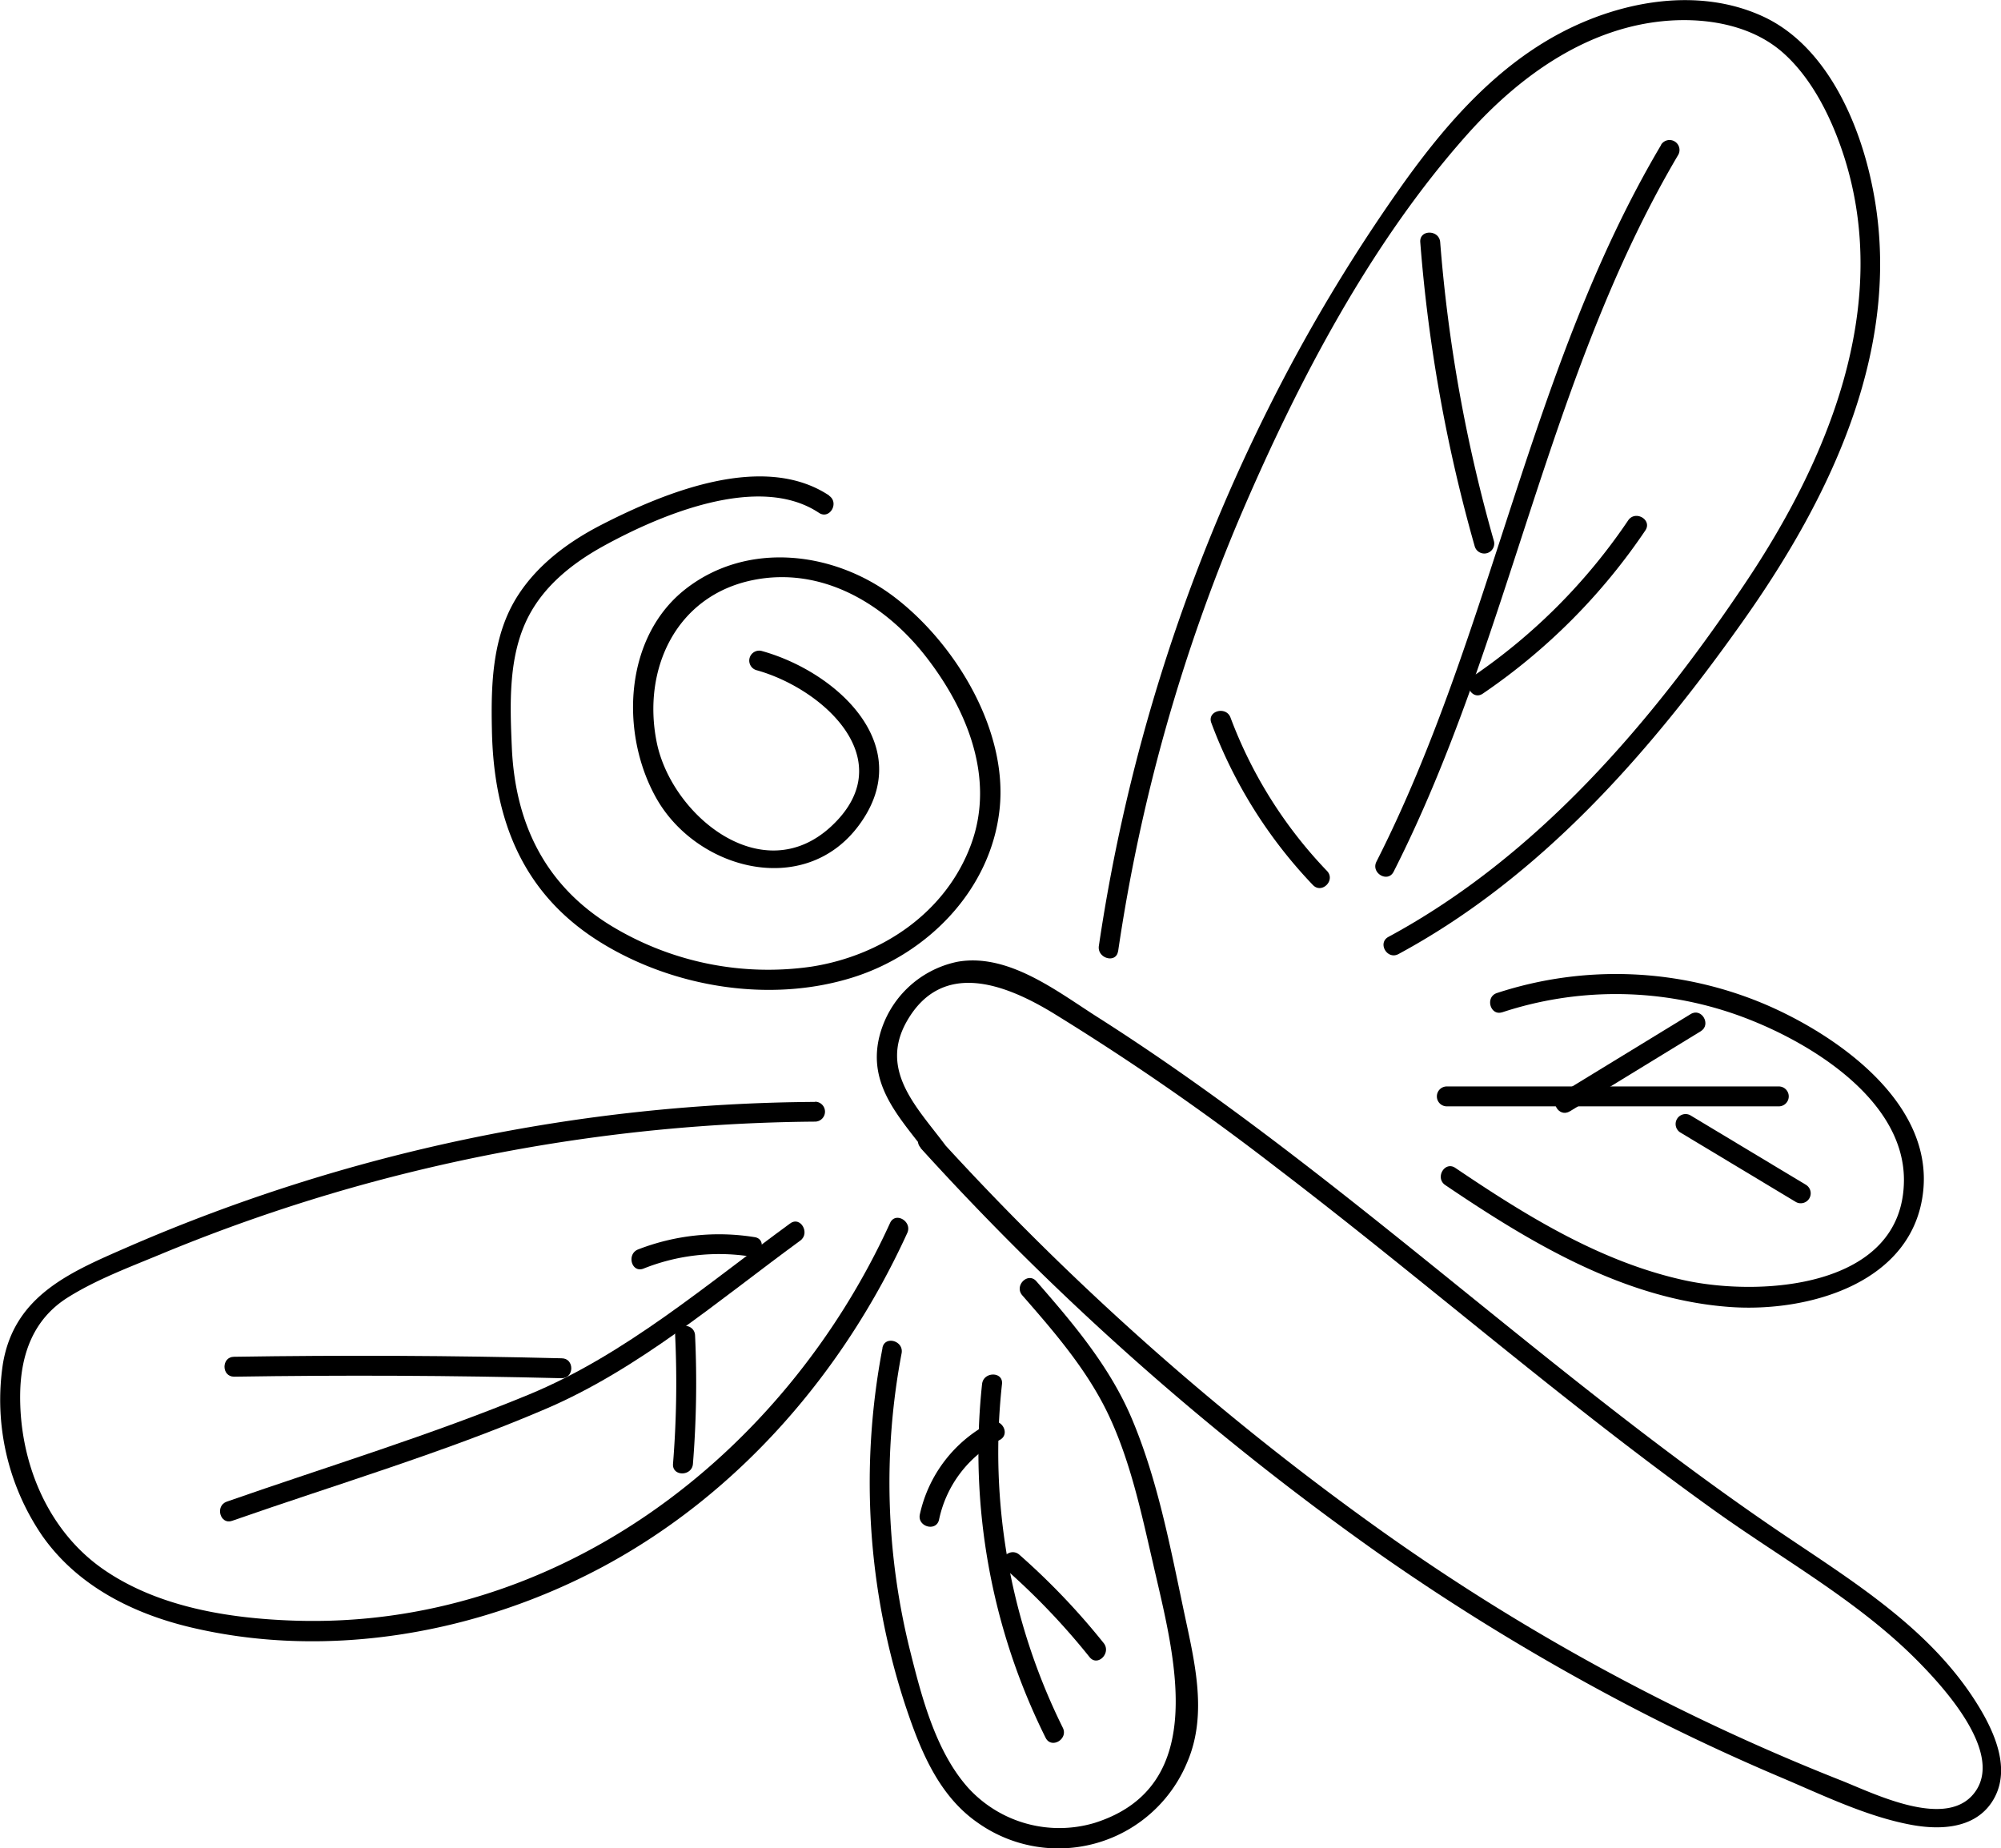 <svg id="Layer_1" data-name="Layer 1" xmlns="http://www.w3.org/2000/svg" viewBox="0 0 301.39 278.39"><title>Dragonfly</title><path d="M268,197.18c-9.94-6.62-24.83-.49-34.37,4.41-4.86,2.5-9.44,5.87-12.46,10.5-3.93,6-4.15,13.34-4,20.29.23,13.51,4.55,24.78,16.39,32.1,11,6.8,25.59,9.17,38,5.26,11.3-3.56,20.79-13.24,22.08-25.35,1.27-11.92-6.7-25-15.93-32-9-6.81-22-8.41-31.31-1.19s-9.94,21.59-4.6,31.31c6,11,22.49,15.47,30.7,4.25,8.81-12-3.51-23.1-14.71-26.19a1.5,1.5,0,0,0-.8,2.89c10.07,2.78,22,13.6,11.27,23.55-10.37,9.59-24.06-1.69-26.27-12.7s2.93-22.06,14.49-24.41c10.32-2.1,19.79,3.51,26,11.45s10.51,18.31,6.9,28.26c-3.76,10.34-13.45,16.85-24.05,18.51A45.53,45.53,0,0,1,235,261.89c-9.87-6.09-14.33-15.39-14.83-26.8-.28-6.52-.57-13.79,2.52-19.73,2.43-4.68,6.63-8,11.16-10.52,8.58-4.74,23.52-11.1,32.58-5.07,1.61,1.07,3.12-1.52,1.51-2.59Z" transform="translate(-143.08 -122.52)"/><path d="M311.49,265.82a266.77,266.77,0,0,1,18.67-66.16c8.56-19.91,19.4-40.59,33.9-56.87,7.92-8.89,18.32-16.36,30.57-17.17,6-.39,12.6.83,17.18,5,4.42,4,7.34,10.13,9.1,15.72,7.07,22.51-2.52,45.48-15,64.07-14,20.9-31.29,41.13-53.7,53.23-1.7.92-.19,3.51,1.51,2.59,21.44-11.58,37.85-30.33,51.78-50,13.53-19.08,24.58-42.07,19.51-66-2-9.6-7-20.92-16.43-25.25-9.72-4.46-21.33-2.32-30.46,2.51-10.29,5.44-18,14.57-24.57,23.94A256,256,0,0,0,334.14,184a268.8,268.8,0,0,0-25.55,81c-.28,1.89,2.61,2.7,2.89.8Z" transform="translate(-143.08 -122.52)"/><path d="M265.87,288.5a263.71,263.71,0,0,0-103,21.62C154,314,145.24,317.45,143.51,328a36.27,36.27,0,0,0,5.93,25.85c5.32,7.58,13.72,11.77,22.55,13.84,20.79,4.88,43.37.78,62-9.23,20.43-11,36.17-29.26,45.74-50.21.8-1.74-1.79-3.27-2.59-1.51-16,35.08-50.23,61.29-89.93,59.89-9.75-.34-20.38-2.05-28.57-7.73-8.53-5.92-12.69-16.36-12.52-26.52.1-5.89,2-11.15,7.12-14.39,4.33-2.73,9.39-4.61,14.1-6.57a260.74,260.74,0,0,1,29.1-10.1,264.08,264.08,0,0,1,69.4-9.85,1.5,1.5,0,0,0,0-3Z" transform="translate(-143.08 -122.52)"/><path d="M276,325.58a107.69,107.69,0,0,0,3.36,53.57c2.21,6.67,4.93,13.7,10.92,17.88a21,21,0,0,0,31.59-9c3.26-7.51,1-15.72-.59-23.36-2-9.49-3.9-19.37-7.68-28.35-3.33-7.92-8.83-14.4-14.42-20.8-1.27-1.46-3.39.67-2.12,2.12,4.92,5.63,9.86,11.34,13.06,18.16,3.31,7.07,4.94,14.92,6.69,22.48,3,13.2,8.78,33.24-8.85,38.82a18.58,18.58,0,0,1-19-5.22c-4.86-5.39-7-13.51-8.72-20.38a104.64,104.64,0,0,1-1.36-45.14c.35-1.89-2.54-2.7-2.89-.8Z" transform="translate(-143.08 -122.52)"/><path d="M369.35,275a54.66,54.66,0,0,1,34.2,0c10.52,3.46,26.36,12.48,26.3,25.31-.08,16.34-21.8,17.6-33.32,15-12.56-2.81-23.71-9.75-34.25-16.87-1.6-1.08-3.11,1.51-1.51,2.59,12.87,8.7,27,17.22,42.87,18.36,11.76.85,27.71-3.57,29.12-17.54,1.35-13.36-13-23.39-23.71-28a57.52,57.52,0,0,0-40.5-1.75c-1.83.6-1,3.5.8,2.89Z" transform="translate(-143.08 -122.52)"/><path d="M281.74,295.45a421.28,421.28,0,0,0,69.11,61.15,341.68,341.68,0,0,0,39.25,23.72q10.37,5.33,21.13,9.89c6.29,2.66,12.92,5.91,19.66,7.17,4.24.8,9.37.65,12.08-3.23,3.44-4.94.33-11.25-2.53-15.66-7.55-11.65-20-18.8-31.16-26.48-27.2-18.7-51.73-40.91-78.21-60.58-7.38-5.48-14.91-10.76-22.66-15.69-6.06-3.85-13.44-9.7-21.11-8.35A15.31,15.31,0,0,0,275.45,279c-1.66,7.58,3.83,12.53,7.89,18.16,1.12,1.55,3.72.06,2.59-1.51-4.24-5.88-10.69-11.62-6.22-19.37,5.27-9.14,14.66-5.59,21.89-1.22a379.52,379.52,0,0,1,33.64,23.26c22.21,16.94,43.25,35.39,66,51.68,10.27,7.37,21.71,13.65,30.65,22.68,3.68,3.72,12.73,13.44,8.88,19.46-4.08,6.38-15.64.41-20.63-1.53A325.71,325.71,0,0,1,351,353a418.86,418.86,0,0,1-67.13-59.72c-1.31-1.43-3.42.7-2.12,2.12Z" transform="translate(-143.08 -122.52)"/><path d="M393.28,144.35C373.34,178,368,217.63,350.4,252.31c-.87,1.72,1.72,3.24,2.59,1.51,17.59-34.68,23-74.35,42.88-108a1.5,1.5,0,0,0-2.59-1.51Z" transform="translate(-143.08 -122.52)"/><path d="M357,159a233.29,233.29,0,0,0,8.21,45.84,1.5,1.5,0,0,0,2.89-.8A229.17,229.17,0,0,1,360,159c-.15-1.91-3.15-1.93-3,0Z" transform="translate(-143.08 -122.52)"/><path d="M366.42,227a91.75,91.75,0,0,0,24.48-24.58c1.08-1.6-1.51-3.11-2.59-1.51a87.78,87.78,0,0,1-23.4,23.5c-1.59,1.08-.09,3.68,1.51,2.59Z" transform="translate(-143.08 -122.52)"/><path d="M325.53,231.41a71.36,71.36,0,0,0,15.3,24.42c1.34,1.4,3.46-.72,2.12-2.12a67.58,67.58,0,0,1-14.53-23.1c-.67-1.79-3.57-1-2.89.8Z" transform="translate(-143.08 -122.52)"/><path d="M262.1,306.8c-12.56,9.17-24.87,19.79-39.36,25.78-14.83,6.13-30.36,10.84-45.5,16.13-1.81.63-1,3.53.8,2.89,15.68-5.48,31.85-10.27,47.12-16.81,14.1-6,26.16-16.42,38.46-25.4,1.54-1.13,0-3.73-1.51-2.59Z" transform="translate(-143.08 -122.52)"/><path d="M227.68,327.12q-24.67-.62-49.34-.23c-1.93,0-1.93,3,0,3q24.67-.39,49.34.23c1.93,0,1.93-3,0-3Z" transform="translate(-143.08 -122.52)"/><path d="M244.77,323.67a152.5,152.5,0,0,1-.32,19.35c-.15,1.92,2.85,1.91,3,0a152.5,152.5,0,0,0,.32-19.35c-.09-1.92-3.09-1.93-3,0Z" transform="translate(-143.08 -122.52)"/><path d="M256.73,308.87a33.63,33.63,0,0,0-17.53,1.85c-1.78.69-1,3.59.8,2.89a30.68,30.68,0,0,1,15.94-1.85c1.89.29,2.7-2.6.8-2.89Z" transform="translate(-143.08 -122.52)"/><path d="M291,331a96.41,96.41,0,0,0,9.57,53.28c.86,1.73,3.45.21,2.59-1.51A93.55,93.55,0,0,1,294,331c.21-1.92-2.8-1.9-3,0Z" transform="translate(-143.08 -122.52)"/><path d="M294.51,358.84a105.37,105.37,0,0,1,12.68,13.29c1.21,1.51,3.32-.63,2.12-2.12a105.37,105.37,0,0,0-12.68-13.29c-1.44-1.27-3.57.84-2.12,2.12Z" transform="translate(-143.08 -122.52)"/><path d="M292.15,336.86a20.47,20.47,0,0,0-10.52,13.76c-.42,1.88,2.48,2.68,2.89.8a17.58,17.58,0,0,1,9.14-12c1.71-.9.2-3.49-1.51-2.59Z" transform="translate(-143.08 -122.52)"/><path d="M361,289.17h50a1.5,1.5,0,0,0,0-3H361a1.5,1.5,0,0,0,0,3Z" transform="translate(-143.08 -122.52)"/><path d="M396.16,293.1l17.44,10.49a1.5,1.5,0,0,0,1.51-2.59l-17.44-10.49a1.5,1.5,0,0,0-1.51,2.59Z" transform="translate(-143.08 -122.52)"/><path d="M379.53,289.92l19.71-12.06c1.64-1,.14-3.6-1.51-2.59L378,287.33c-1.64,1-.14,3.6,1.51,2.59Z" transform="translate(-143.08 -122.52)"/></svg>